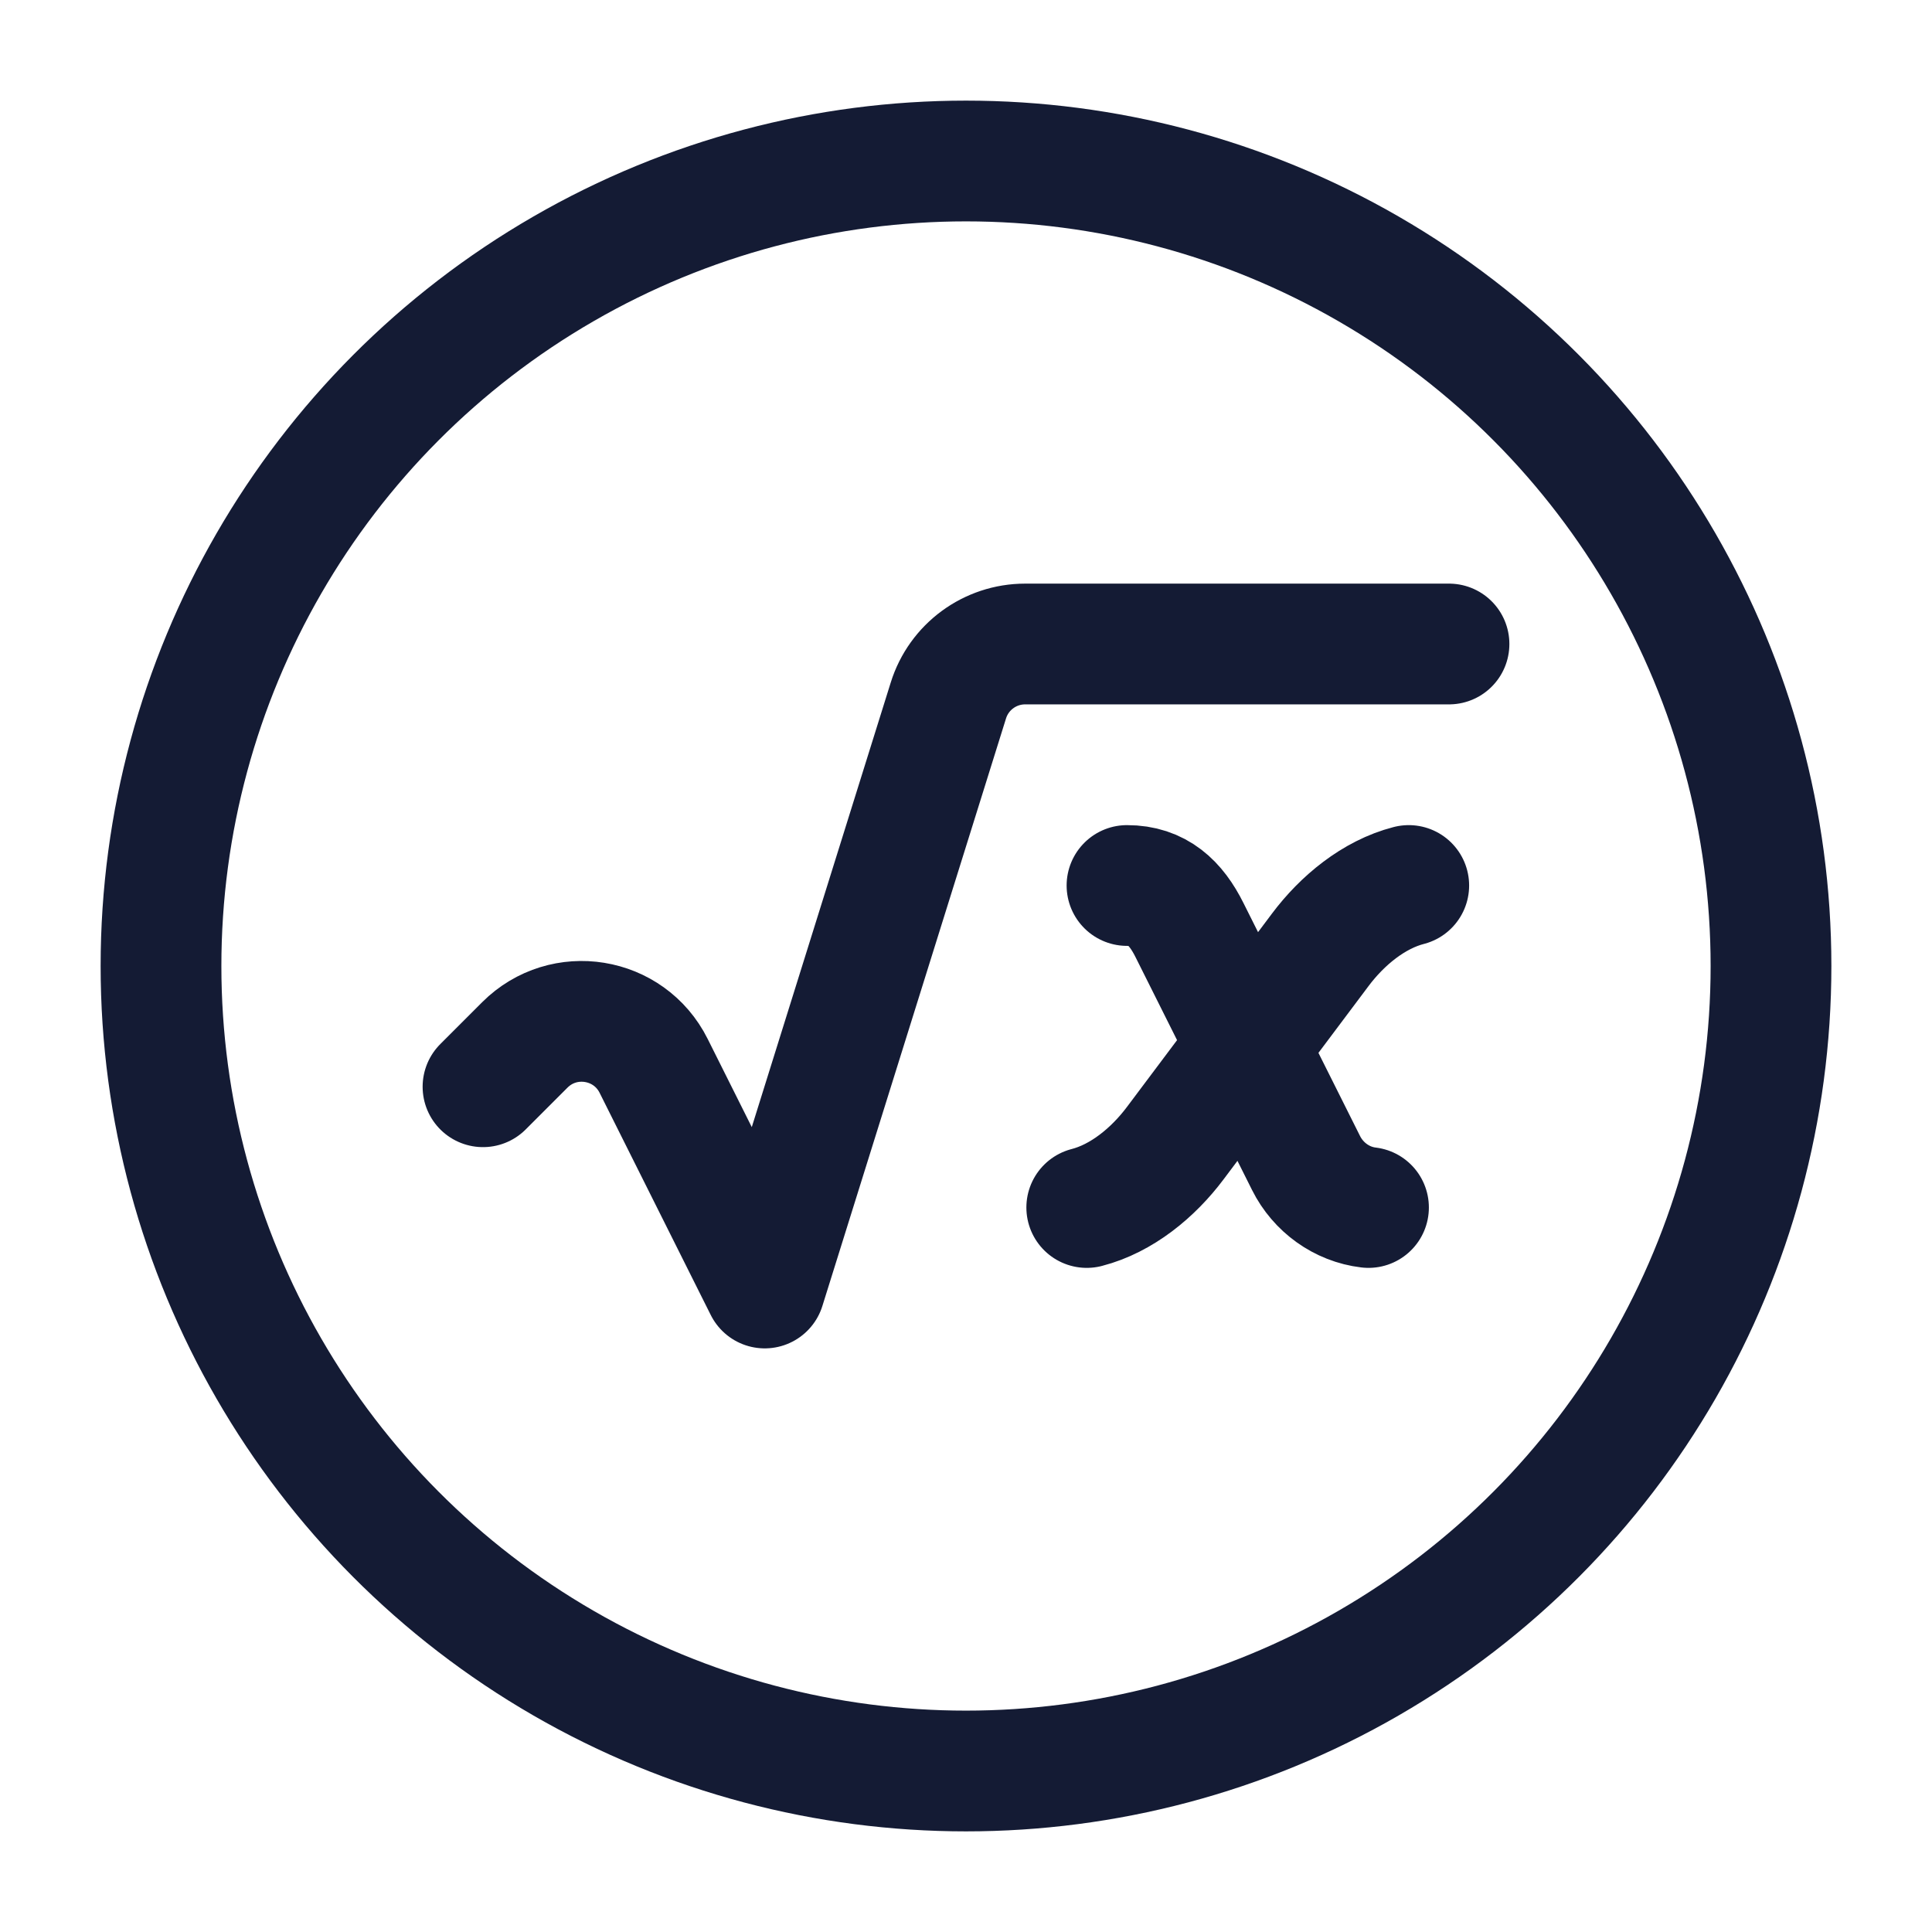 <svg width="24" height="24" viewBox="0 0 24 24" fill="none" xmlns="http://www.w3.org/2000/svg">
<circle cx="12" cy="12" r="10" stroke="#141B34" stroke-width="1.5"/>
<path d="M15.5 13L14.776 11.553C14.607 11.214 14.379 11 14 11M15.5 13L16.224 14.447C16.375 14.75 16.669 14.961 17 15M15.5 13L14.6 14.2C14.325 14.567 13.935 14.888 13.5 15M15.5 13L16.4 11.8C16.675 11.433 17.065 11.112 17.5 11M6 13.5L6.519 12.981C7.002 12.498 7.815 12.63 8.12 13.241L9.5 16L11.781 8.702C11.911 8.284 12.298 8 12.735 8H18" stroke="#141B34" stroke-width="1.5" stroke-linecap="round" stroke-linejoin="round"/>
</svg>
